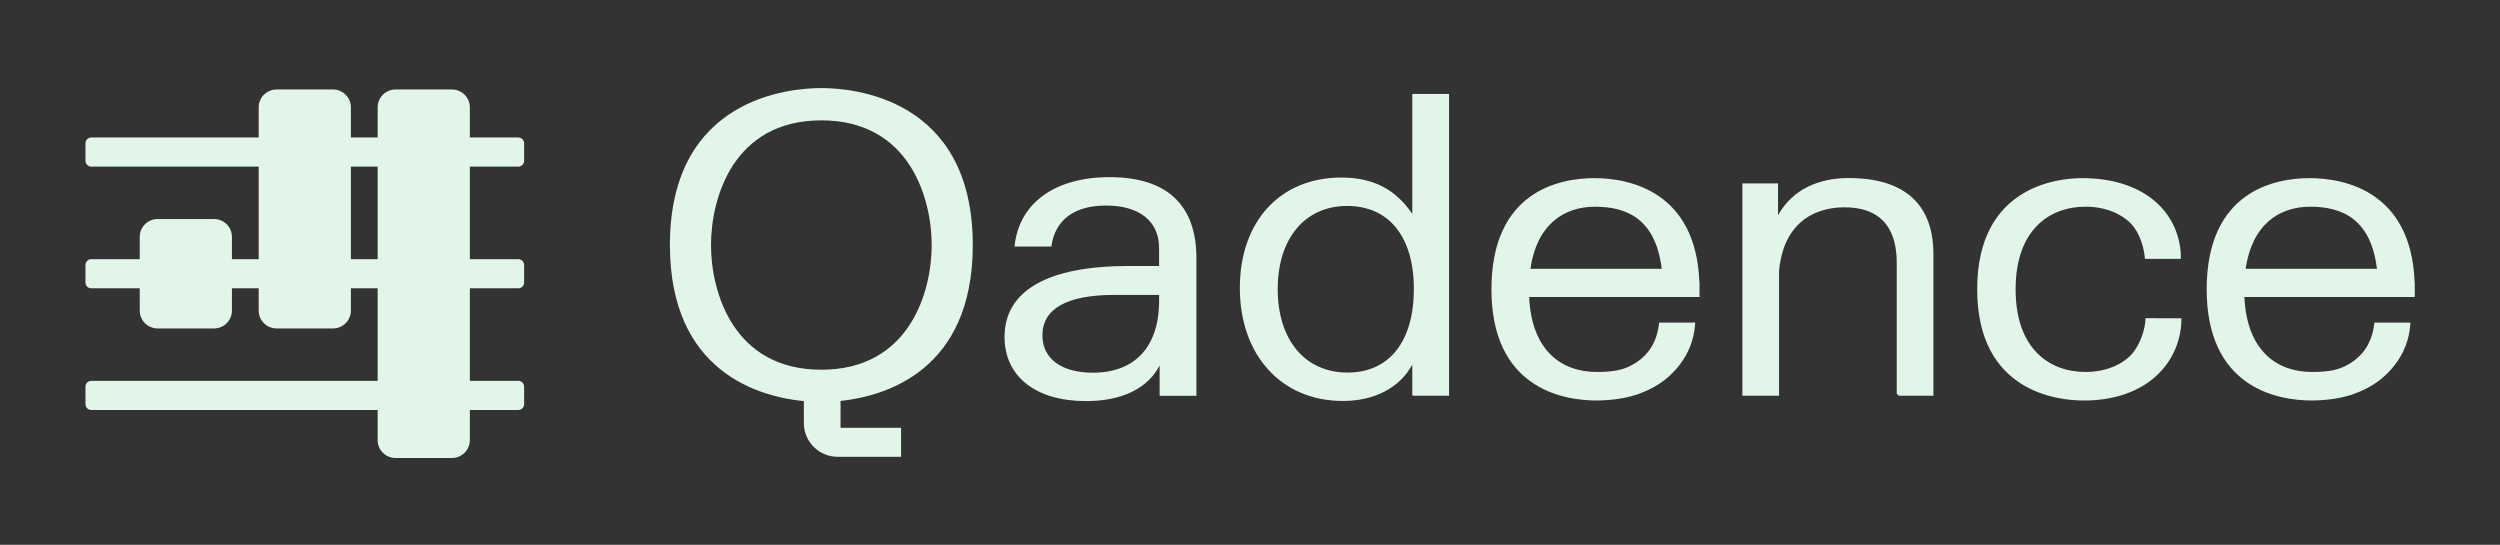 <?xml version="1.0" encoding="UTF-8"?><svg id="uuid-1da52ede-532c-4d34-bb28-c4b6a89fb1dc" xmlns="http://www.w3.org/2000/svg" viewBox="0 0 840.662 183.191"><rect x="0" y="0" width="840.662" height="183.191" fill="#333333" stroke="none"/><defs><style>.uuid-8493a878-ffbb-4f8d-8eba-41f12e71030b{fill:#e1f6e9;}</style></defs><path class="uuid-8493a878-ffbb-4f8d-8eba-41f12e71030b" d="M327.116,82.399c0-.011.001-.021.001-.032h-.002c-.036-49.721-40.684-52.754-50.926-52.754s-50.889,3.033-50.926,52.754h-.002c0,.011.001.021.001.032s-.001.021-.001.032h.002c.031,42.788,30.123,50.994,45.046,52.452v7.406c0,6.249,5.089,11.315,11.367,11.315h21.319v-9.743h-20.351v-9.036c15.109-1.615,44.439-10.156,44.47-52.395h.002c0-.011-.001-.021-.001-.032ZM276.19,124.325c-29.671,0-37.096-26.184-37.106-41.926.01-15.742,7.435-41.926,37.106-41.926s37.096,26.184,37.106,41.926c-.01,15.742-7.435,41.926-37.106,41.926ZM373.145,59.569c-18.561,0-30.581,8.838-31.995,23.333h12.375c1.237-9.015,7.777-13.787,18.384-13.787,11.312,0,17.852,5.302,17.852,14.317v6.01h-10.252c-27.222,0-41.716,8.308-41.716,23.864,0,13.257,10.43,21.564,27.399,21.564,12.019,0,20.858-4.242,24.747-12.019v10.075l.177.177h12.196v-46.313c0-17.854-9.898-27.222-29.166-27.222ZM389.761,102.17c-.353,14.849-8.484,23.156-22.271,23.156-10.607,0-16.97-4.772-16.97-12.55,0-9.014,8.307-13.61,24.217-13.61h15.024v3.005ZM474.896,31.597v40.302c-5.656-8.308-13.258-12.196-23.862-12.196-20.506,0-34.116,14.671-34.116,37.12,0,22.627,13.964,38.006,34.646,38.006,10.605,0,19.091-4.419,23.333-12.198v10.201l.229.229h12.145V31.597h-12.373ZM453.155,125.283c-14.319,0-23.51-10.961-23.51-28.106,0-16.97,9.191-27.929,23.333-27.929s22.449,10.428,22.449,27.929c0,17.677-8.307,28.106-22.271,28.106ZM571.437,94.84c-1.144-30.589-23.664-34.937-35.313-34.937-11.954,0-34.605,4.566-34.605,37.387s23.414,37.387,35.368,37.387v-.912l.004.912c4.978-.052,9.433-.677,13.375-1.963v.01c.312-.103.61-.222.916-.333,4.45-1.587,8.171-3.904,11.063-6.817,3.638-3.565,6.102-7.907,7.188-12.65.205-.896.498-2.581.606-4.449h-12.125c-.005.05-.009.093-.014.144-.669,6.048-3.285,10.855-8.926,14.021v.002c-2.918,1.613-5.849,2.435-12.083,2.435-.001,0-.002.006-.004.006v-.008c-11.603,0-21.863-6.967-22.681-25.209h57.285v-5.005l-.055-.022ZM536.355,69.505c11.062,0,20.43,4.441,22.418,20.886h-44.156c2.152-14.812,11.198-20.886,21.738-20.886ZM811.945,94.84c-1.144-30.589-23.664-34.937-35.313-34.937-11.954,0-34.605,4.566-34.605,37.387s23.414,37.387,35.368,37.387v-.912l.004.912c4.978-.052,9.433-.677,13.375-1.963v.01c.312-.103.61-.222.916-.333,4.45-1.587,8.171-3.904,11.063-6.817,3.638-3.565,6.102-7.907,7.188-12.65.205-.896.498-2.581.606-4.449h-12.125c-.005.05-.009.093-.014.144-.669,6.048-3.285,10.855-8.926,14.021v.002c-2.918,1.613-5.849,2.435-12.083,2.435-.001,0-.002.006-.004.006v-.008c-11.603,0-21.863-6.967-22.681-25.209h57.285v-5.005l-.055-.022ZM776.863,69.505c11.062,0,20.43,4.441,22.418,20.886h-44.156c2.152-14.812,11.198-20.886,21.738-20.886ZM733.528,107.017c0,.274-.036,1.752-.057,2.009-1.149,14.594-13.26,25.872-33.274,25.649-7.413-.083-35.338-2.315-35.338-37.425s27.855-37.347,35.338-37.347c20.125,0,32.047,10.711,33.116,25.144.019.257.012,1.735.012,2.009l-12.053-.003c-.244-3.491-1.641-8.668-4.685-11.831-3.183-3.308-8.516-5.718-15.327-5.721v.004c-12.095,0-23.478,7.761-23.479,27.784.001,20.023,11.384,27.784,23.479,27.784v.004c6.812-.002,12.144-2.412,15.327-5.721,3.044-3.163,4.872-8.907,4.872-12.348l12.068.008ZM650.141,85.312v47.771h-11.597l-.738-.681v-43.927l-.001 0c0-6.553-1.461-18.756-17.54-18.756-3.478,0-19.963.289-22.024,21.205v42.159h-12.335V61.667h11.984v10.723c4.973-8.95,13.977-12.519,23.743-12.519,0,0-.006.039-.016.112l.016-.112c24.011,0,28.508,14.311,28.508,25.441h0Z"/><path class="uuid-8493a878-ffbb-4f8d-8eba-41f12e71030b" d="M174.291,56.025c1.077,0,1.952-.876,1.952-1.952v-5.886c0-1.076-.875-1.952-1.952-1.952h-16.298v-10.14c0-3.315-2.687-6.002-6.002-6.002h-18.998c-3.315,0-6.002,2.687-6.002,6.002v10.14h-9v-10.14c0-3.315-2.687-6.002-6.002-6.002h-18.998c-3.315,0-6.002,2.687-6.002,6.002v10.14H30.692c-1.077,0-1.953.876-1.953,1.952v5.886c0,1.077.876,1.953,1.953,1.953h56.299v31.127h-9v-7.495c0-3.315-2.687-6.002-6.002-6.002h-18.998c-3.315,0-6.002,2.687-6.002,6.002v7.495l-16.298.001c-1.077,0-1.953.876-1.953,1.952v5.886c0,1.076.876,1.952,1.953,1.952h16.298v7.495c0,3.315,2.687,6.002,6.002,6.002h18.998c3.315,0,6.002-2.687,6.002-6.002v-7.495h9v7.495c0,3.315,2.687,6.002,6.002,6.002h18.998c3.315,0,6.002-2.687,6.002-6.002v-7.495h9v31.127H30.692c-1.077,0-1.953.876-1.953,1.952v5.887c0,1.076.876,1.952,1.953,1.952h96.3v10.14c0,3.315,2.687,6.002,6.002,6.002h18.998c3.315,0,6.002-2.687,6.002-6.002v-10.14h16.298c1.077,0,1.952-.876,1.952-1.952v-5.887c0-1.076-.875-1.952-1.952-1.952h-16.298v-31.127h16.298c1.077,0,1.952-.876,1.952-1.953v-5.886c0-1.076-.875-1.952-1.952-1.952h-16.298v-31.127l16.298-.001ZM126.992,87.153h-9v-31.127h9v31.127Z"/></svg>
